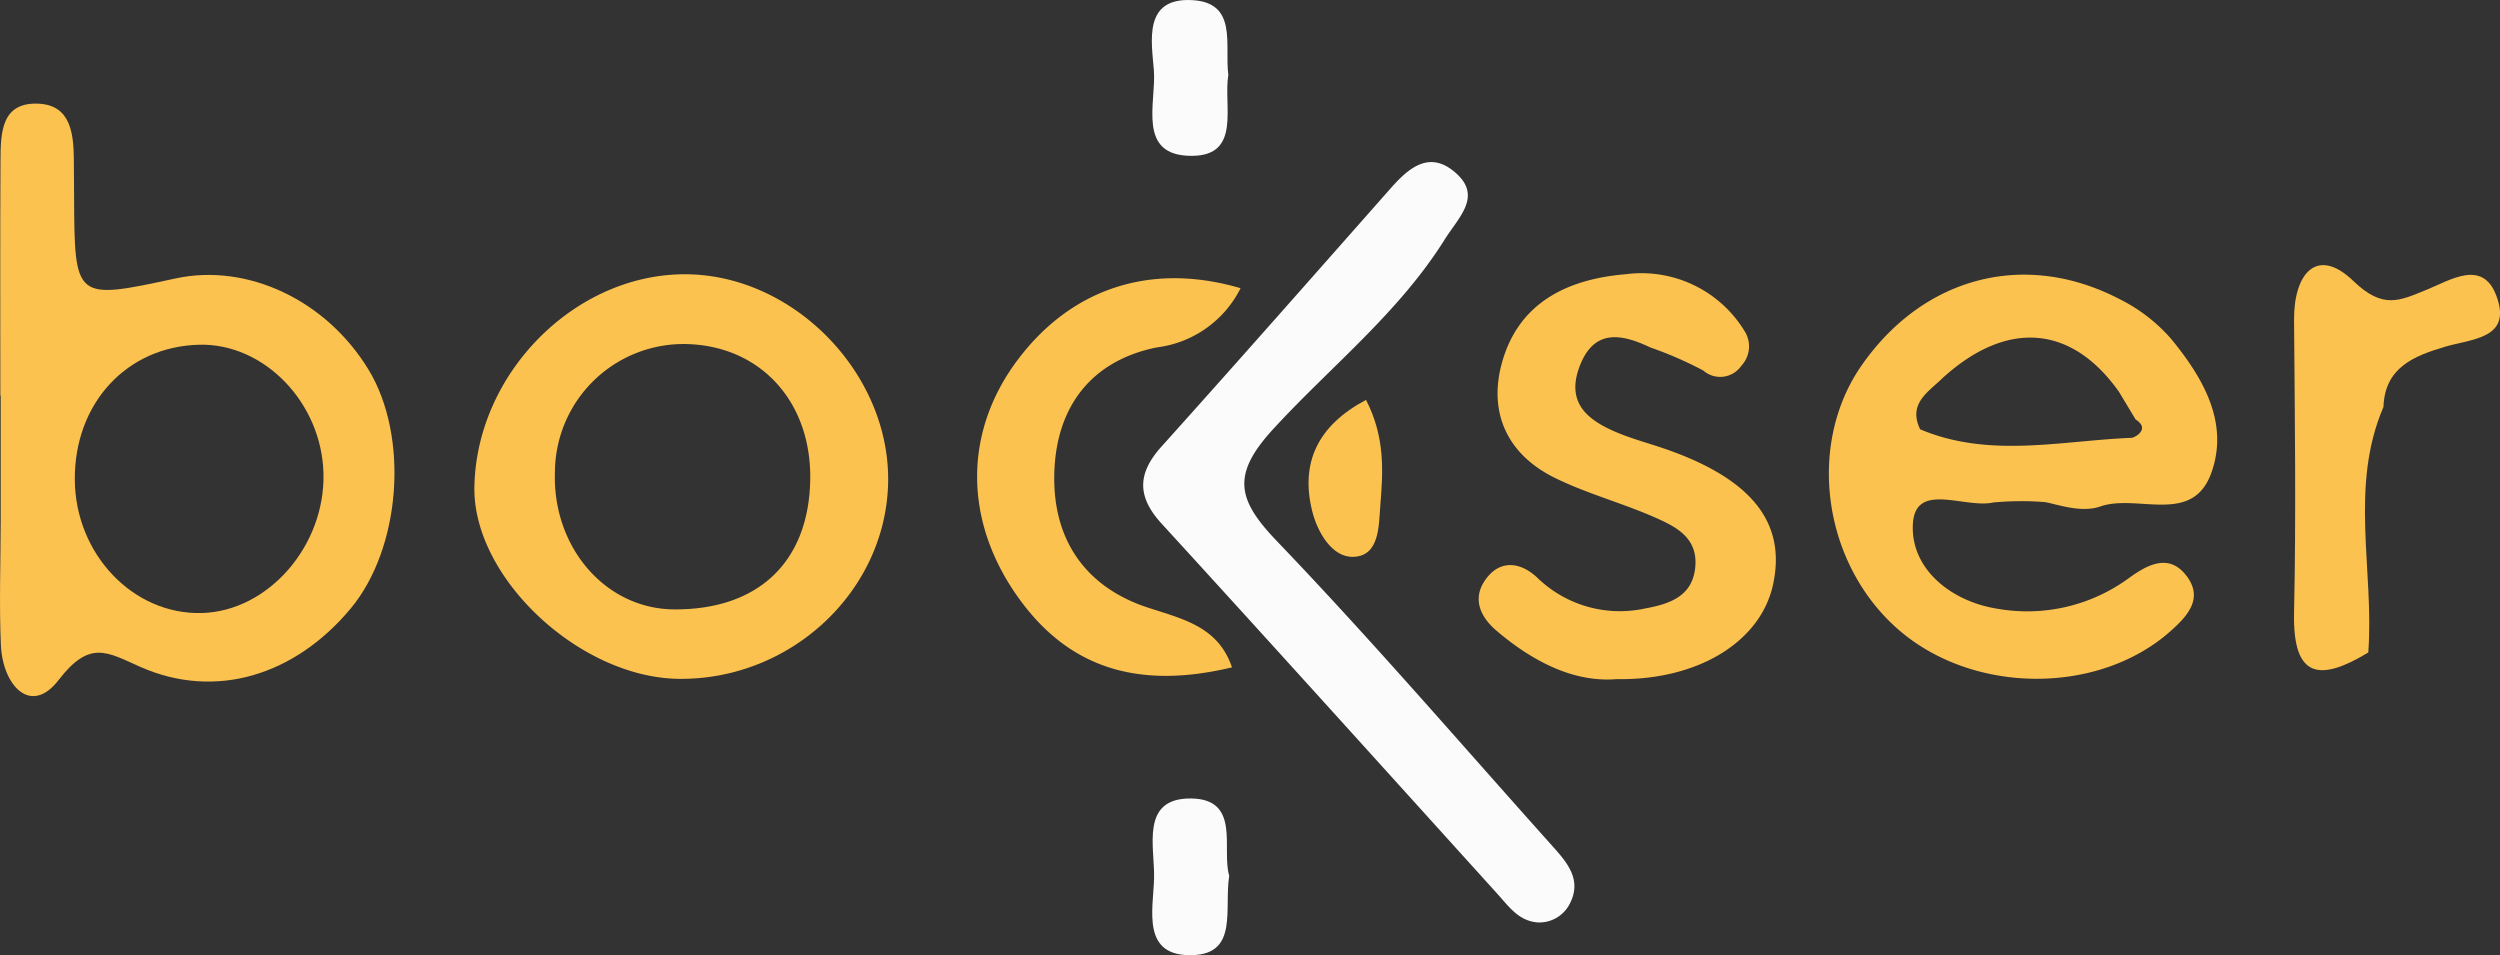 <svg id="Group_289" data-name="Group 289" xmlns="http://www.w3.org/2000/svg" width="187.908" height="71.793" viewBox="0 0 187.908 71.793">
  <rect x="0" y="0" width="187.908" height="71.793" fill="#333333" stroke="none"/>
  <path id="Path_11" data-name="Path 11" d="M596.159-84.192c0-5.886-.022-11.771.011-17.656.012-2.053.022-4.457,2.912-4.29,2.357.136,2.581,2.239,2.6,4.172q.012,1.38.019,2.758c.037,7.84.037,7.84,7.634,6.2,5.4-1.163,11.321,1.639,14.494,6.853,3.072,5.047,2.443,13.429-1.348,17.97-4.2,5.036-10.167,6.858-15.778,4.385-2.508-1.106-3.81-2.083-6.165.977-2.1,2.731-4.206.391-4.338-2.614-.138-3.12-.018-6.252-.014-9.379s0-6.252,0-9.379Zm24.286,5.825c-.136-5.295-4.448-9.764-9.315-9.657-5.463.121-9.411,4.392-9.375,10.143.033,5.593,4.383,10.162,9.543,10.025C616.3-67.99,620.587-72.919,620.445-78.367Z" transform="translate(-596.132 113.934)" fill="#fcc250"/>
  <path id="Path_12" data-name="Path 12" d="M736.53-77.439a22.791,22.791,0,0,0-3.843.033c-2.108.473-5.818-1.589-6.031,1.563-.225,3.347,2.782,5.866,6.353,6.424a12.926,12.926,0,0,0,9.874-2.3c1.429-1.041,3.04-1.881,4.343-.162,1.279,1.688.081,3.01-1.258,4.189-5.38,4.738-14.692,4.722-20.31-.08-5.76-4.923-7.048-13.934-2.852-19.947,4.654-6.669,12.272-8.672,19.387-4.97a12.548,12.548,0,0,1,3.875,2.992c2.381,2.9,4.382,6.3,3.009,10.084-1.43,3.944-5.555,1.534-8.34,2.508C739.213-76.571,737.227-77.363,736.53-77.439ZM727.2-82.906c5.214,2.2,10.585.853,15.9.64.207-.009,1.445-.65.292-1.381l-1.245-2.071c-3.584-5.067-8.469-5.433-13.305-1C727.764-85.677,726.277-84.811,727.2-82.906Z" transform="translate(-582.874 115.174)" fill="#fcc250"/>
  <path id="Path_13" data-name="Path 13" d="M643.75-64.147c-7.477-.064-15.521-7.6-15.4-14.421.148-8.492,7.461-15.929,15.719-15.988,8.224-.058,15.575,7.457,15.377,15.72C659.248-70.716,652.152-64.074,643.75-64.147Zm9.841-14.889c.131-5.86-3.648-10.081-9.193-10.272a9.673,9.673,0,0,0-9.994,9.569c-.214,5.691,3.792,10.335,8.943,10.371C649.667-69.324,653.453-72.9,653.591-79.036Z" transform="translate(-592.693 115.171)" fill="#fcc250"/>
  <path id="Path_14" data-name="Path 14" d="M703.461-45.023c-1.461-.091-2.206-1.2-3.067-2.15C691.989-56.458,683.607-65.762,675.155-75c-1.855-2.029-1.828-3.766-.018-5.781,5.777-6.43,11.491-12.918,17.215-19.4,1.3-1.473,2.818-2.835,4.7-1.355,2.335,1.836.462,3.451-.616,5.174-3.445,5.508-8.548,9.528-12.866,14.224-3.2,3.475-2.727,5.348.269,8.473C690.975-66.22,697.7-58.384,704.588-50.7c1.134,1.266,2.215,2.575,1.17,4.409A2.568,2.568,0,0,1,703.461-45.023Z" transform="translate(-587.845 114.358)" fill="#fcfbfb"/>
  <path id="Path_15" data-name="Path 15" d="M706.934-64.122c-3.2.266-6.276-1.293-9.018-3.62-1.212-1.028-1.9-2.413-.828-3.888,1.121-1.544,2.668-1.24,3.846-.141a8.907,8.907,0,0,0,8.111,2.342c1.8-.332,3.656-.88,3.8-3.252.127-2.083-1.468-2.892-2.949-3.553-2.491-1.11-5.172-1.813-7.613-3.014-3.617-1.779-5.042-4.965-3.949-8.761,1.286-4.462,4.958-6.192,9.28-6.547a9.075,9.075,0,0,1,8.938,4.294,2.125,2.125,0,0,1-.242,2.573,1.933,1.933,0,0,1-2.874.371,28.63,28.63,0,0,0-3.971-1.731c-2.238-1.066-4.28-1.4-5.342,1.471-1.037,2.8.761,4.075,2.973,4.978,1.191.485,2.446.809,3.66,1.238,6.386,2.26,8.935,5.537,7.919,10.16C717.742-66.965,713.1-64.025,706.934-64.122Z" transform="translate(-585.413 115.167)" fill="#fcc250"/>
  <path id="Path_16" data-name="Path 16" d="M682.294-93.538a8.16,8.16,0,0,1-6.3,4.45c-4.919,1-7.563,4.446-7.7,9.458-.138,4.986,2.34,8.562,7.037,10.1,2.688.88,5.282,1.44,6.319,4.49-7.262,1.742-12.509-.059-16.278-5.553-3.891-5.672-3.835-12.21.149-17.531C669.561-93.527,675.554-95.518,682.294-93.538Z" transform="translate(-589.049 115.2)" fill="#fcc250"/>
  <path id="Path_17" data-name="Path 17" d="M757.51-66.063c-3.514,2.125-5.689,2.093-5.579-2.968.158-7.335.057-14.676,0-22.015-.029-3.491,1.713-5.578,4.455-2.942,2.249,2.164,3.478,1.483,5.541.649,1.728-.7,4.169-2.308,5.205.452,1.222,3.253-1.834,3.239-3.87,3.849-2.3.688-4.511,1.545-4.61,4.516C756.066-78.506,757.965-72.212,757.51-66.063Z" transform="translate(-579.502 115.105)" fill="#fcc250"/>
  <path id="Path_18" data-name="Path 18" d="M680.108-107.552c-.392,2.3,1,6.055-2.718,6.083-4.211.031-2.684-4.006-2.879-6.433-.175-2.188-.807-5.457,2.857-5.273C680.851-113,679.808-109.779,680.108-107.552Z" transform="translate(-587.782 113.183)" fill="#fcfbfb"/>
  <path id="Path_19" data-name="Path 19" d="M680.172-53.14c-.394,2.459.686,5.824-2.7,5.958-3.941.156-3.009-3.41-2.948-5.773.061-2.334-1.059-6.031,2.766-6C681.079-58.92,679.574-55.147,680.172-53.14Z" transform="translate(-587.78 118.971)" fill="#fcfbfb"/>
  <path id="Path_20" data-name="Path 20" d="M689.321-86.023c1.451,2.821,1.279,5.392,1.075,7.924-.125,1.549-.049,3.8-2.024,3.871-1.625.055-2.718-1.891-3.1-3.452C684.379-81.291,685.683-84.1,689.321-86.023Z" transform="translate(-586.646 116.082)" fill="#fcc250"/>
</svg>

